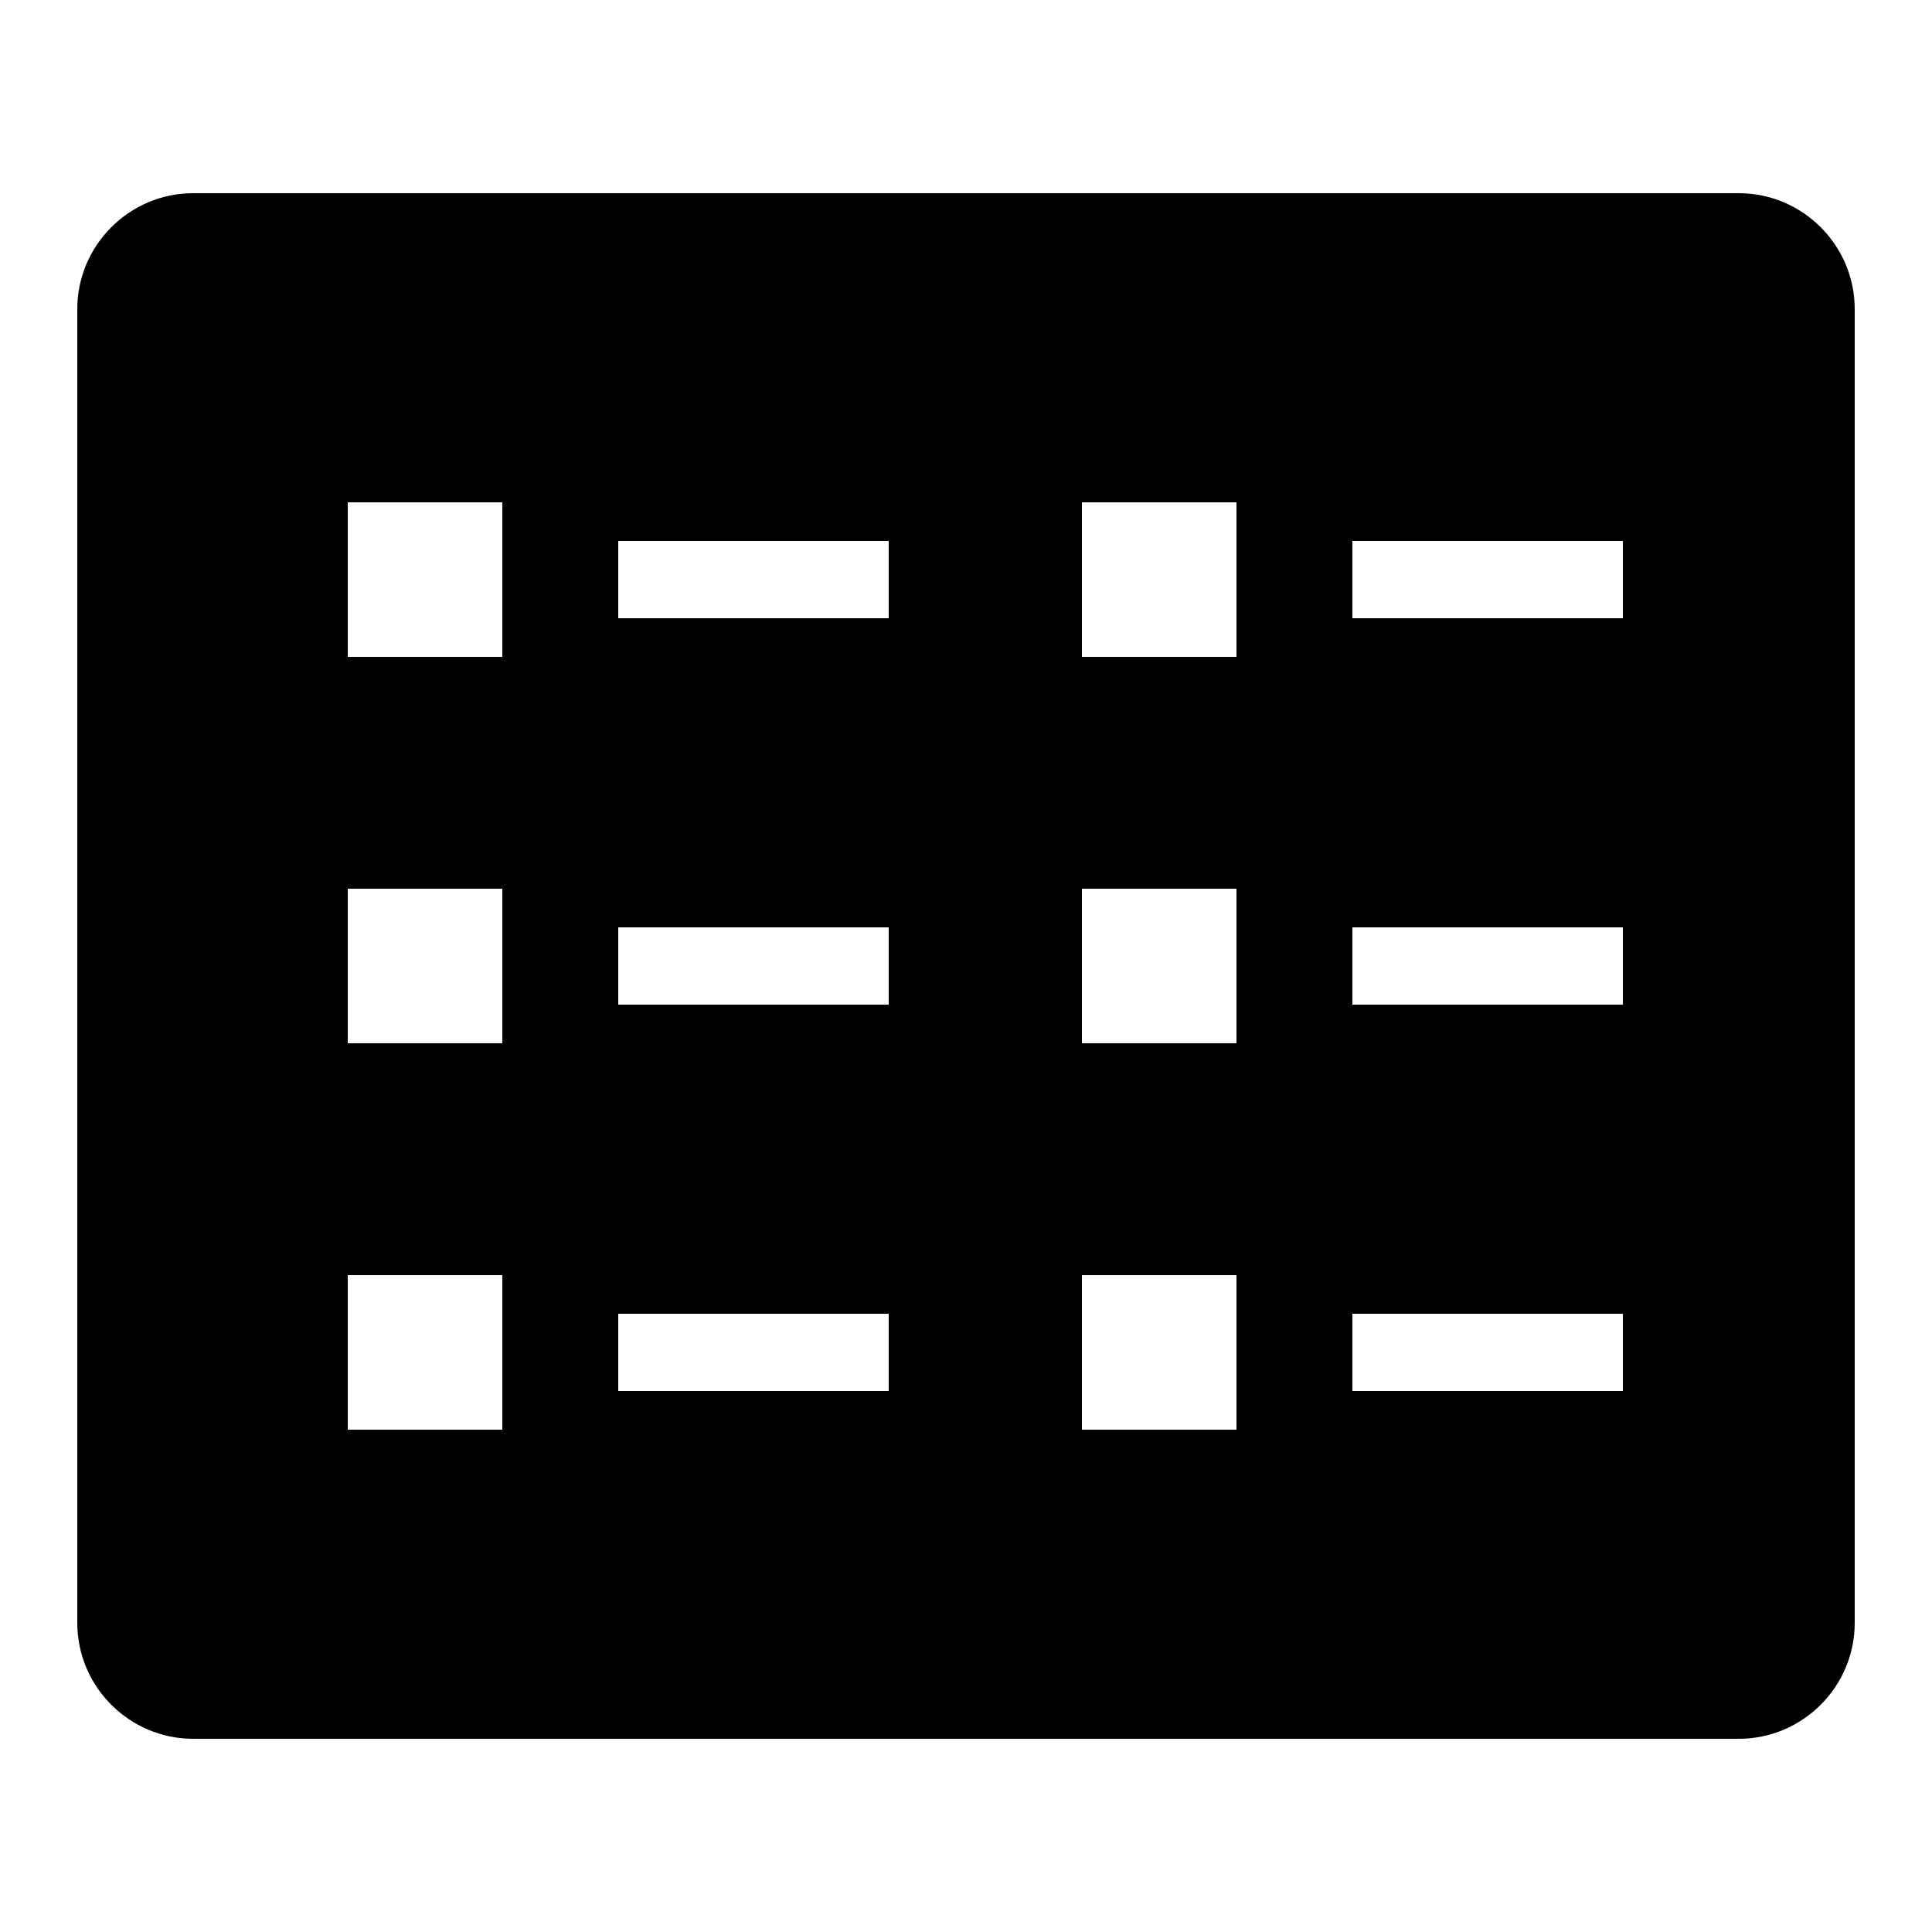 <svg xmlns="http://www.w3.org/2000/svg" viewBox="0 0 50 50"><path d="M45 5H5C3.348 5 2 6.348 2 8v34c0 1.652 1.348 3 3 3h40c1.652 0 3-1.348 3-3V8c0-1.652-1.348-3-3-3zM13 37H9v-4h4zm0-10H9v-4h4zm0-10H9v-4h4zm10 19h-7v-2h7zm0-10h-7v-2h7zm0-10h-7v-2h7zm9 21h-4v-4h4zm0-10h-4v-4h4zm0-10h-4v-4h4zm10 19h-7v-2h7zm0-10h-7v-2h7zm0-10h-7v-2h7z"/></svg>